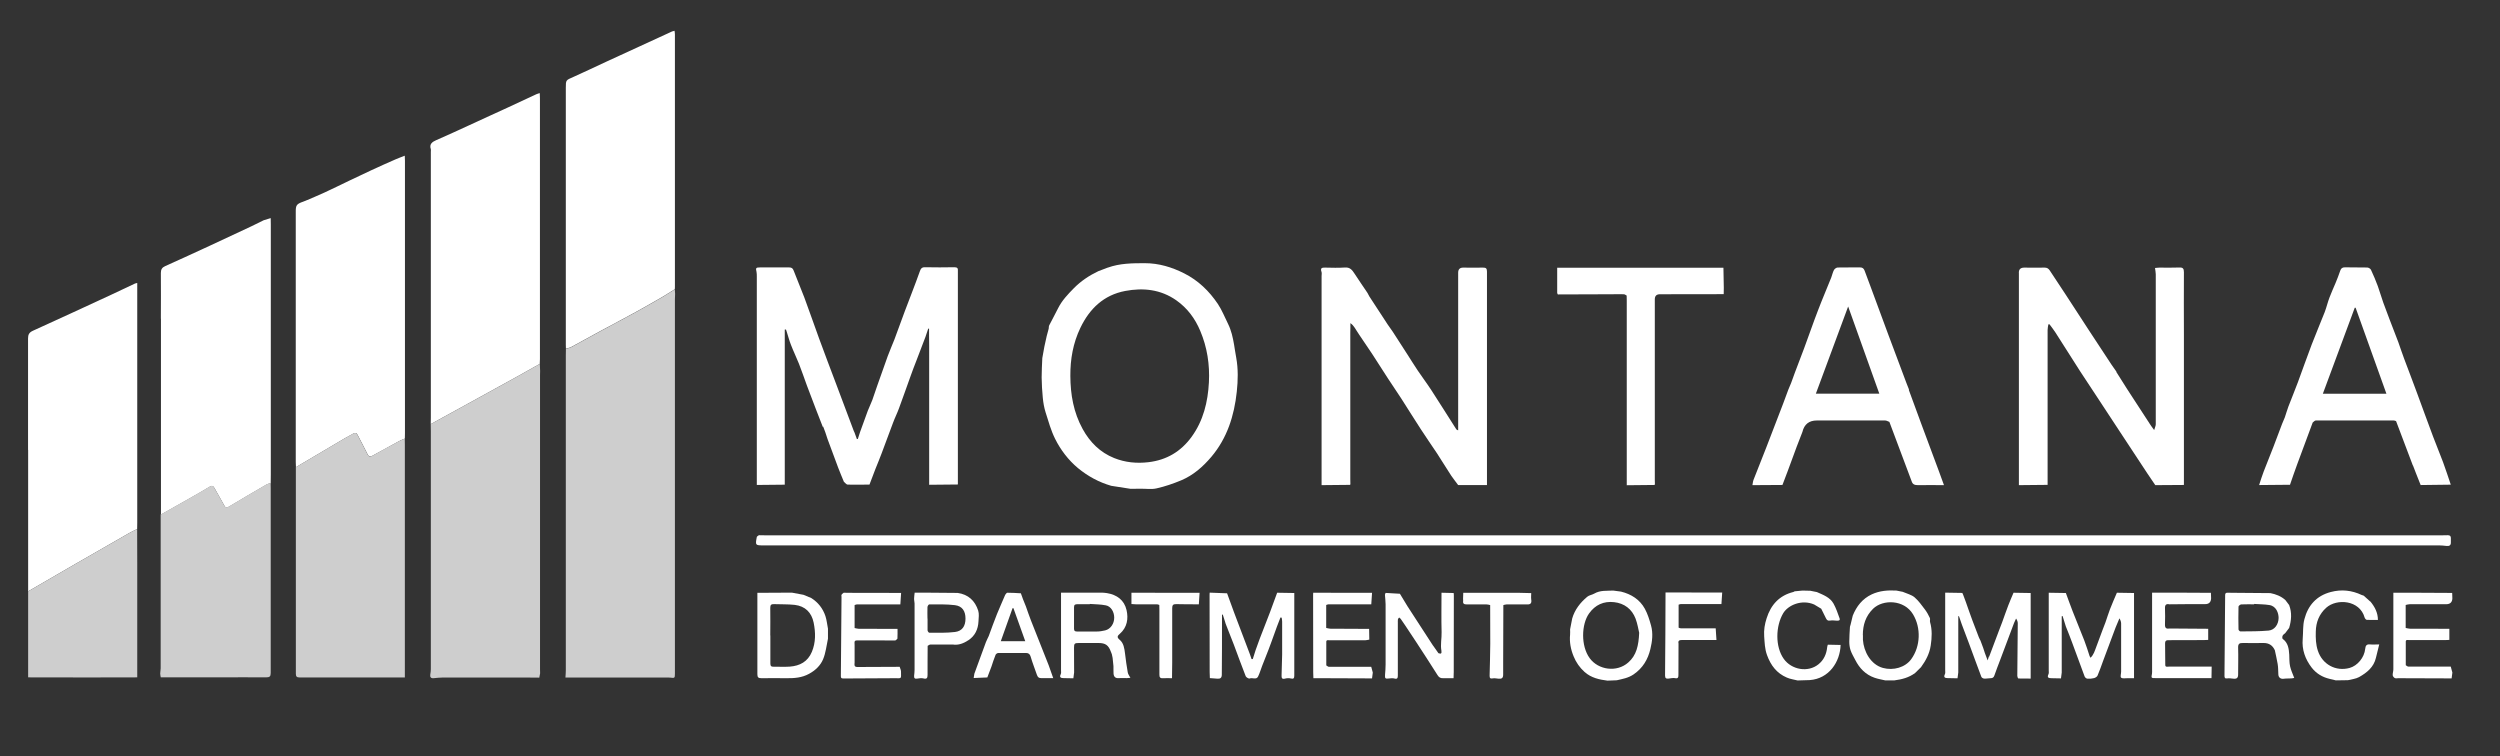 <?xml version="1.0" encoding="UTF-8"?>
<svg id="Layer_1" data-name="Layer 1" xmlns="http://www.w3.org/2000/svg" viewBox="0 0 265.59 80.32">
  <rect x="0" y="0" width="265.59" height="80.32" fill="#333333" stroke="none"/>
  <defs>
    <style>
      .cls-1 {
        fill: #cecece;
      }

      .cls-1, .cls-2 {
        stroke-width: 0px;
      }

      .cls-2 {
        fill: #fff;
      }
    </style>
  </defs>
  <path class="cls-1" d="M71.69,30.72c.01.17.03.34.03.51,0,.19-.02.38-.02.57,0,13.09,0,26.18,0,39.27,0,.17,0,.33,0,.5,0,.46-.03.48-.47.42-.15-.02-.3-.01-.46-.01-3.35,0-6.71,0-10.06,0-.2,0-.4,0-.64,0,.02-.3.04-.54.04-.79,0-11.13,0-22.26,0-33.39,0-.25,0-.49.01-.74.19-.06.39-.09.57-.18,1.07-.58,2.13-1.17,3.2-1.75,1.22-.66,2.46-1.31,3.68-1.98.93-.51,1.85-1.04,2.77-1.57.46-.27.9-.56,1.35-.84Z"/>
  <path class="cls-1" d="M57.29,71.99c-.41,0-.81-.01-1.22-.01-3.02,0-6.05,0-9.07,0-.31,0-.63.04-.94.07-.29.02-.39-.12-.35-.39.03-.19.06-.37.06-.56,0-8.41,0-16.82,0-25.23,0-.27,0-.54-.01-.81,1.72-.95,3.44-1.89,5.17-2.84,1.34-.74,2.69-1.47,4.03-2.22.8-.44,1.59-.89,2.39-1.34,0,.25.02.5.03.75,0,.15-.01.3-.01.46,0,10.4,0,20.8,0,31.2,0,.15,0,.3.01.46-.03.16-.06.31-.09.47Z"/>
  <path class="cls-2" d="M57.35,38.65c-.8.45-1.59.9-2.39,1.34-1.34.74-2.69,1.48-4.03,2.22-1.72.95-3.44,1.89-5.17,2.84,0-.23.01-.46.01-.69,0-9.41,0-18.83,0-28.24,0-.09.02-.19,0-.27-.19-.55.16-.78.57-.96.74-.33,1.48-.65,2.21-.99,1.2-.55,2.4-1.1,3.59-1.65.6-.27,1.19-.54,1.79-.82,1.02-.47,2.03-.95,3.05-1.42.11-.05.24-.08.36-.12,0,.18.02.35.02.53,0,9.24,0,18.49,0,27.73,0,.16-.01.33-.02.49Z"/>
  <path class="cls-2" d="M32.65,21.25c.61-.27,1.23-.52,1.83-.8.87-.4,1.73-.83,2.59-1.24.8-.38,1.59-.76,2.39-1.13.85-.39,1.7-.78,2.56-1.15.32-.14.66-.26.98-.39,0,.18.02.35.02.53,0,9.65,0,19.3,0,28.95,0,.19,0,.38-.01.57-.21.09-.42.17-.62.28-.95.51-1.89,1.03-2.83,1.55-.27.15-.4.07-.52-.18-.33-.67-.69-1.33-1.03-2-.12-.25-.26-.31-.51-.16-.27.17-.56.3-.83.46-1.75,1.03-3.49,2.06-5.23,3.09,0-.18-.01-.36-.02-.54,0-.22,0-.43,0-.65,0-8.52,0-17.05,0-25.57,0-.11,0-.23,0-.34-.01-.73.08-.86.8-1.11.14-.05.28-.11.42-.17Z"/>
  <path class="cls-2" d="M71.69,30.72c-.45.28-.89.57-1.35.84-.92.53-1.84,1.06-2.77,1.57-1.22.67-2.45,1.32-3.68,1.98-1.07.58-2.13,1.17-3.2,1.75-.17.09-.38.12-.57.18,0-.15-.01-.3-.01-.46,0-9.09,0-18.17,0-27.26,0-.82.01-.8.79-1.14,1.18-.52,2.34-1.09,3.52-1.63,2.32-1.07,4.65-2.14,6.98-3.21.07-.03.14-.04.26-.07.02.15.04.26.04.38,0,8.95,0,17.89,0,26.84,0,.08,0,.15-.01.23Z"/>
  <path class="cls-2" d="M17.09,33.84c0-1.61.02-3.23,0-4.84,0-.37.12-.58.46-.73,1.59-.71,3.17-1.44,4.75-2.17,1.49-.69,2.97-1.39,4.45-2.08.42-.2.84-.41,1.26-.62.25-.08.5-.16.75-.23,0,.23.01.46.01.69,0,8.85,0,17.7,0,26.55,0,.3,0,.61-.01.91-.15.05-.32.09-.46.17-1.32.77-2.65,1.54-3.96,2.33-.26.16-.39.14-.53-.14-.33-.62-.69-1.21-1.02-1.82-.13-.23-.26-.31-.51-.15-.69.42-1.4.82-2.1,1.22-1.02.58-2.05,1.16-3.08,1.74,0-6.94,0-13.87,0-20.81Z"/>
  <path class="cls-2" d="M2.98,47.8c0-3.95,0-7.9,0-11.85,0-.41.12-.63.51-.81,2.79-1.26,5.56-2.55,8.33-3.83.83-.38,1.65-.78,2.48-1.17.05-.03.12-.04.28-.08,0,2.06,0,4.06,0,6.07,0,6.47,0,12.95,0,19.42,0,.22,0,.43-.01.65-.29.15-.59.28-.88.45-1.96,1.12-3.91,2.25-5.87,3.37-1.61.93-3.22,1.87-4.83,2.8,0-4.79,0-9.59,0-14.38,0-.22,0-.43,0-.65Z"/>
  <path class="cls-2" d="M87.41,45.35c-.25-.63-.5-1.26-.74-1.9-.32-.83-.64-1.67-.95-2.5-.28-.76-.54-1.54-.84-2.3-.27-.68-.59-1.33-.85-2.01-.18-.45-.3-.93-.45-1.39-.03-.08-.05-.16-.08-.24-.04,0-.08,0-.13,0,0,5.49,0,10.99,0,16.48-.99.01-1.98.02-2.97.03,0-7.38,0-14.76,0-22.14,0-.16,0-.33-.03-.49-.1-.42-.07-.48.37-.48,1.03,0,2.06,0,3.09,0,.28,0,.39.09.49.35.36.96.77,1.89,1.13,2.85.54,1.45,1.04,2.91,1.57,4.36.6,1.64,1.22,3.27,1.84,4.91.61,1.63,1.22,3.27,1.84,4.9.02.06.06.11.08.17.08.23.17.46.25.69.03,0,.07,0,.1,0,.08-.26.16-.51.25-.77.27-.75.54-1.49.81-2.23.06-.15.13-.3.19-.45.1-.23.19-.46.29-.69.18-.53.36-1.07.55-1.6.36-1.02.72-2.05,1.09-3.07.22-.6.48-1.18.71-1.77.37-1,.73-2,1.1-2.99.23-.62.48-1.24.71-1.86.3-.79.61-1.59.89-2.39.1-.29.22-.44.55-.43,1.04.02,2.08.02,3.12,0,.29,0,.4.1.37.37,0,.02,0,.05,0,.08,0,7.54,0,15.09,0,22.63-1.02.01-2.03.02-3.05.03,0-4.92,0-9.83,0-14.75,0-.37,0-.75-.01-1.12v-.71s-.06,0-.09-.01c-.1.29-.2.58-.29.87-.33.86-.65,1.72-.98,2.57-.21.55-.43,1.09-.62,1.65-.41,1.13-.8,2.26-1.22,3.39-.19.52-.44,1.01-.63,1.53-.41,1.09-.81,2.18-1.22,3.27-.21.56-.44,1.11-.66,1.66-.21.54-.41,1.09-.62,1.63-.77,0-1.55.03-2.32,0-.14,0-.27-.2-.4-.3-.2-.49-.41-.98-.6-1.48-.39-1.02-.77-2.05-1.14-3.07-.08-.23-.16-.46-.23-.7-.08-.2-.16-.41-.23-.61Z"/>
  <path class="cls-1" d="M17.09,54.65c1.03-.58,2.05-1.15,3.08-1.74.7-.4,1.41-.8,2.1-1.22.26-.15.39-.07.51.15.34.61.7,1.21,1.02,1.82.14.27.27.29.53.14,1.31-.79,2.64-1.56,3.96-2.33.14-.08.3-.11.46-.17,0,.18.01.36.01.53,0,5.37,0,10.75,0,16.12,0,1.18-.01,2.36,0,3.54,0,.37-.11.47-.48.47-1.65-.02-3.3,0-4.95,0-2.08,0-4.17,0-6.25,0-.02-.13-.06-.27-.06-.4,0-.19.05-.37.05-.56,0-5.11,0-10.22,0-15.33,0-.35,0-.69,0-1.04Z"/>
  <path class="cls-2" d="M154.9,51.52c-.24-.33-.5-.65-.73-.99-.33-.5-.65-1.01-.97-1.52-.17-.27-.35-.55-.52-.82-.58-.86-1.16-1.71-1.73-2.58-.71-1.09-1.39-2.19-2.09-3.28-.46-.71-.94-1.4-1.4-2.11-.57-.88-1.13-1.76-1.7-2.64-.45-.68-.91-1.35-1.37-2.03-.17-.25-.32-.51-.49-.76-.11-.16-.23-.32-.44-.46v.5c0,.18-.01.36-.01.53,0,5.17,0,10.34,0,15.52,0,.17,0,.33.01.5,0,.04-.01.08-.02.13-1.01.01-2.03.02-3.04.03,0-7.4,0-14.8,0-22.21,0-.15.04-.32-.01-.45-.15-.43.07-.46.41-.45.69.01,1.37.04,2.06-.01.57-.05.8.28,1.06.68.44.68.9,1.34,1.35,2.01.08.12.13.27.21.39.64.99,1.29,1.98,1.94,2.97.18.26.36.51.54.77.53.82,1.05,1.63,1.58,2.45.36.56.71,1.13,1.08,1.68.47.7.98,1.37,1.44,2.08.89,1.37,1.76,2.76,2.64,4.14.03.05.08.09.21.13v-1.09c0-5.22,0-10.44,0-15.66q0-.54.53-.54c.7,0,1.4.02,2.1,0,.34-.01.43.1.43.43-.01,2.87,0,5.74,0,8.61,0,4.69,0,9.37,0,14.06-1.02,0-2.03,0-3.05,0Z"/>
  <path class="cls-2" d="M224.82,39.5c.38.61.76,1.22,1.15,1.82.81,1.25,1.63,2.5,2.44,3.75.11.18.24.34.44.62.08-.28.17-.45.17-.62,0-5.31,0-10.62,0-15.93,0-.21-.05-.42-.08-.67.17-.01.32-.04.48-.04.7,0,1.4.02,2.1-.01.39-.02.49.12.49.5-.02,2.2,0,4.4,0,6.59,0,5.15,0,10.29,0,15.44,0,.19,0,.38,0,.57l-3.04.02c-.27-.4-.55-.8-.82-1.21-.98-1.48-1.96-2.97-2.93-4.45-.76-1.16-1.52-2.32-2.28-3.47-.65-.99-1.31-1.97-1.95-2.96-.88-1.37-1.75-2.75-2.63-4.13-.19-.3-.42-.58-.63-.87-.04,0-.08,0-.12.01-.03.2-.08.39-.08.59,0,5.28,0,10.57,0,15.85,0,.2,0,.41,0,.61-1.02,0-2.03.02-3.05.03,0-7.44,0-14.89,0-22.33,0-.05,0-.1,0-.15q-.06-.63.57-.63c.72,0,1.45.02,2.17,0,.25,0,.4.1.53.29.56.85,1.13,1.71,1.69,2.56.83,1.27,1.65,2.54,2.48,3.81.8,1.22,1.6,2.43,2.4,3.65.18.26.36.51.54.77Z"/>
  <path class="cls-2" d="M260.06,56.86c.22,0,.32.1.31.33-.01.14,0,.28,0,.42.01.33-.16.42-.46.39-.26-.03-.53-.06-.79-.06-59.26,0-118.52,0-177.78,0-.06,0-.13,0-.19,0-.91,0-.92,0-.75-.89.01-.07.14-.12.22-.19.22,0,.43.01.65.01,59.41,0,118.82,0,178.22,0,.19,0,.38,0,.57-.01Z"/>
  <path class="cls-2" d="M117.69,28.43c1.28-.46,2.6-.47,3.93-.47,1.49,0,2.87.42,4.18,1.08,1.49.75,2.66,1.88,3.58,3.25.44.66.73,1.41,1.09,2.13.34.69.5,1.43.63,2.18.08.46.14.93.23,1.39.22,1.21.19,2.42.06,3.63-.27,2.54-1.02,4.92-2.7,6.91-.89,1.05-1.92,1.96-3.21,2.5-.84.35-1.71.65-2.6.85-.54.13-1.14.03-1.71.04-.36,0-.71,0-1.07.01-.68-.11-1.37-.21-2.05-.32-1.31-.38-2.47-1.01-3.53-1.88-1.04-.87-1.84-1.93-2.43-3.11-.44-.88-.71-1.86-1.01-2.81-.16-.51-.25-1.04-.3-1.57-.07-.71-.11-1.42-.12-2.14,0-.69.04-1.37.07-2.06.07-.41.15-.81.22-1.22.08-.38.16-.75.25-1.13.07-.26.14-.52.21-.78.02-.12,0-.26.06-.36.31-.61.64-1.2.94-1.81.41-.82,1.04-1.48,1.67-2.12.75-.76,1.63-1.35,2.6-1.81.33-.13.67-.25,1-.38ZM113.71,39.94c.01,1.98.34,3.88,1.31,5.64.77,1.4,1.85,2.48,3.34,3.08,1.17.47,2.39.59,3.66.44,1.93-.23,3.44-1.14,4.57-2.69,1.25-1.72,1.73-3.71,1.84-5.79.1-1.88-.18-3.72-.92-5.47-.55-1.31-1.37-2.42-2.55-3.25-1.66-1.16-3.51-1.35-5.42-.99-2.28.43-3.79,1.88-4.77,3.93-.77,1.61-1.07,3.31-1.06,5.09Z"/>
  <path class="cls-2" d="M202.78,41.41c.46,1.24.91,2.49,1.37,3.73.61,1.66,1.23,3.31,1.85,4.97.18.48.35.95.52,1.43-.92,0-1.85-.02-2.77,0-.34,0-.56-.08-.66-.4-.79-2.11-1.58-4.21-2.37-6.32-.15-.05-.3-.15-.45-.15-2.42,0-4.84,0-7.26,0q-1.24,0-1.53,1.22c-.2.52-.41,1.03-.6,1.55-.32.85-.63,1.7-.94,2.55-.19.51-.39,1.02-.58,1.53-1.06,0-2.13.02-3.19.02.04-.19.05-.39.12-.57.44-1.14.9-2.26,1.34-3.4.6-1.56,1.2-3.12,1.8-4.68.19-.5.38-1.01.56-1.51.1-.23.19-.46.29-.69.13-.37.26-.74.4-1.1.33-.87.67-1.74.99-2.61.5-1.34.96-2.7,1.48-4.04.44-1.16.94-2.31,1.4-3.47.1-.26.15-.54.28-.78.07-.13.25-.26.39-.27.8-.02,1.6,0,2.4-.01.26,0,.38.12.47.35.22.62.46,1.23.69,1.85.61,1.63,1.21,3.27,1.81,4.9.64,1.73,1.29,3.45,1.94,5.18.09.24.19.48.28.71ZM192.91,41.82h6.74c-1.11-3.09-2.2-6.14-3.31-9.26-1.15,3.11-2.28,6.16-3.43,9.26Z"/>
  <path class="cls-2" d="M256.33,49.45c-.59-1.57-1.19-3.14-1.78-4.71-.08-.03-.16-.07-.24-.07-2.76,0-5.52,0-8.29,0-.11,0-.22.14-.33.22-.55,1.47-1.1,2.94-1.64,4.42-.27.73-.52,1.46-.77,2.19-1.09,0-2.18.02-3.28.03.16-.48.3-.97.49-1.45.34-.88.7-1.76,1.04-2.64.31-.8.61-1.6.91-2.41.1-.23.19-.46.29-.69.13-.38.24-.77.38-1.15.33-.86.68-1.7,1-2.56.5-1.35.97-2.7,1.48-4.04.44-1.15.93-2.29,1.38-3.44.19-.5.31-1.03.5-1.53.19-.52.43-1.02.64-1.53.18-.44.36-.89.51-1.34.09-.26.23-.35.5-.35.79.02,1.57,0,2.36.02.14,0,.34.12.4.24.27.57.51,1.15.73,1.74.21.58.37,1.17.58,1.75.42,1.15.86,2.29,1.3,3.43.1.26.2.52.3.78.21.59.4,1.18.62,1.76.45,1.21.92,2.41,1.36,3.62.57,1.54,1.13,3.1,1.71,4.64.34.91.72,1.81,1.06,2.72.29.79.55,1.59.82,2.39-1.07.01-2.14.02-3.2.04l-.52-1.31c-.1-.26-.2-.52-.3-.78ZM253.52,41.82c-1.11-3.09-2.19-6.11-3.27-9.13-.03,0-.06,0-.09,0-1.12,3.03-2.25,6.06-3.39,9.14h6.75Z"/>
  <path class="cls-1" d="M2.99,62.82c1.61-.93,3.22-1.87,4.83-2.8,1.95-1.13,3.91-2.25,5.87-3.37.28-.16.58-.3.88-.45,0,1.19,0,2.39.01,3.58,0,4.06,0,8.12,0,12.18-1.74,0-3.48.01-5.22.01-2.12,0-4.24,0-6.37-.01,0-3.04,0-6.09,0-9.13Z"/>
  <path class="cls-2" d="M172.82,51.54c0-6.54,0-13.07,0-19.61,0-.18,0-.36-.01-.53-.1-.05-.2-.14-.3-.14-.41-.02-.81,0-1.22,0-1.93,0-3.86.01-5.79.02-.03-.06-.07-.11-.07-.17,0-.87,0-1.73,0-2.67,5.92,0,11.79,0,17.66,0,.01.71.02,1.42.04,2.13,0,.23,0,.45-.01.68-2.26,0-4.52,0-6.78.01q-.54,0-.54.54c0,6.39,0,12.78,0,19.17,0,.14,0,.28.01.42,0,.04-.01.08-.02.13-.99.01-1.98.02-2.97.03Z"/>
  <path class="cls-2" d="M218.96,72.07c-.34,0-.68-.02-1.03-.02-.3,0-.48-.07-.31-.42.06-.12.03-.27.03-.41,0-2.75,0-5.5,0-8.25.61.01,1.22.02,1.82.03.24.65.47,1.3.72,1.94.41,1.04.83,2.07,1.24,3.11.21.54.38,1.1.56,1.65.02.04.05.08.1.18.33-.32.44-.71.58-1.08.24-.64.47-1.28.71-1.91.1-.26.2-.52.3-.78.16-.46.3-.92.47-1.37.23-.6.49-1.18.74-1.77.61.01,1.22.02,1.82.03v9.05c-.24,0-.47,0-.71,0-.23,0-.53.06-.66-.06-.11-.09,0-.42,0-.64,0-1.7,0-3.41,0-5.11,0-.17-.06-.35-.18-.55-.14.32-.28.65-.41.98-.44,1.18-.88,2.35-1.32,3.53-.19.52-.37,1.05-.59,1.56-.05.13-.23.24-.37.28-.23.06-.48.08-.71.06-.11,0-.26-.13-.3-.24-.45-1.19-.88-2.39-1.32-3.58-.21-.58-.44-1.15-.67-1.72-.12-.37-.24-.75-.35-1.12-.03,0-.06.02-.09.03v1.32c0,1.55,0,3.11,0,4.66-.03.21-.06.42-.08.62Z"/>
  <path class="cls-2" d="M211.32,69.76c.36-.96.72-1.92,1.08-2.87.1-.26.2-.52.3-.78.22-.6.42-1.2.65-1.79.17-.45.37-.9.56-1.35.61.01,1.22.02,1.82.03v9.09c-.45,0-.88,0-1.3-.01-.05,0-.12-.18-.12-.27.01-1.86.04-3.73.05-5.59,0-.17-.06-.33-.18-.51-.07.15-.15.31-.21.46-.51,1.34-1.01,2.68-1.51,4.02-.2.52-.4,1.04-.58,1.56-.07.22-.19.3-.41.3-.23,0-.45.06-.68.04-.11,0-.27-.1-.3-.19-.45-1.18-.87-2.36-1.31-3.54-.25-.68-.51-1.36-.77-2.04-.1-.29-.2-.58-.3-.87-.02,0-.05.01-.07.02v1.23c0,1.58,0,3.16,0,4.74-.03.21-.06.42-.08.62-.34,0-.68-.02-1.03-.02-.3,0-.48-.07-.31-.42.06-.12.03-.27.03-.41,0-2.75,0-5.5,0-8.25.61.01,1.22.02,1.82.03.03.07.06.13.09.2.1.26.19.52.29.78.23.65.45,1.3.69,1.94.22.6.45,1.19.68,1.78.05.13.12.25.18.37.1.26.19.52.29.78.06.17.12.34.17.52.09.23.18.47.3.8.07-.21.1-.31.13-.41Z"/>
  <path class="cls-2" d="M129.82,66.02c0,1.88,0,3.76-.02,5.64,0,.35-.15.47-.48.44-.26-.02-.53-.04-.79-.06,0-.22-.02-.43-.02-.65,0-2.73,0-5.46-.01-8.2,0-.08,0-.15.01-.23l1.85.07c.24.67.49,1.33.73,2,.13.35.27.71.4,1.06.43,1.14.87,2.29,1.3,3.43.06.17.12.33.17.5.04,0,.08,0,.13,0,.1-.32.2-.64.3-.95.14-.4.28-.8.43-1.19.36-.95.74-1.89,1.1-2.84.26-.69.51-1.38.76-2.07.61,0,1.22.02,1.82.03,0,2.92,0,5.84,0,8.76,0,.28-.06.4-.37.32-.19-.05-.41-.04-.6.01-.36.11-.39-.1-.38-.35.01-.73.05-1.47.06-2.2.01-1.17,0-2.33,0-3.5,0-.14-.03-.28-.05-.42-.04,0-.09-.01-.13-.02-.12.32-.25.64-.37.96-.2.55-.4,1.11-.6,1.66-.1.26-.19.52-.29.78-.23.58-.46,1.15-.68,1.73-.15.38-.26.79-.44,1.15-.19.37-.6.08-.89.2-.1.04-.37-.12-.42-.24-.44-1.11-.84-2.23-1.26-3.35-.28-.74-.58-1.48-.87-2.22-.04-.11-.07-.22-.1-.33-.07-.22-.14-.44-.21-.66-.03,0-.06.02-.08.03v.71Z"/>
  <path class="cls-2" d="M152.83,69.39c.24.11.35.04.3-.26-.12-.66.04-1.31.02-1.97-.04-1.4-.01-2.79-.01-4.19.43.01.86.02,1.29.03,0,.07.01.13.02.2,0,2.73,0,5.46-.01,8.2,0,.22-.01.43-.02.65-.37,0-.74,0-1.1,0-.27.01-.44-.07-.59-.31-.76-1.2-1.53-2.39-2.31-3.58-.38-.59-.77-1.17-1.16-1.75-.15-.22-.31-.45-.46-.67-.05-.05-.11-.1-.16-.14-.05.07-.12.13-.13.2-.02.11-.01.23-.01.34,0,1.87,0,3.73,0,5.6,0,.28-.04.44-.38.34-.17-.05-.38-.02-.57,0-.37.05-.44,0-.41-.38.03-.36.06-.73.06-1.09,0-2.14,0-4.29,0-6.43,0-.33-.05-.65-.07-.98,0-.07.05-.14.07-.21.51.03,1.01.06,1.52.09.27.44.53.88.8,1.32.9,1.39,1.8,2.78,2.7,4.16.02.03.05.06.07.09.18.26.36.51.54.77Z"/>
  <path class="cls-2" d="M118.13,69.53c-.04-.09-.08-.19-.11-.28-.25-.7-.58-.94-1.31-.94-.7,0-1.4,0-2.1,0-.45,0-.51.06-.51.5,0,.88,0,1.75.01,2.63-.03.21-.06.42-.08.62-.34,0-.68-.02-1.03-.02-.3,0-.48-.07-.31-.42.06-.12.03-.27.03-.41,0-2.75,0-5.5,0-8.25,1.45,0,2.9,0,4.36,0,.17,0,.35.03.52.05,1.06.17,1.84.75,2.08,1.8.21.91.07,1.83-.7,2.51-.25.22-.38.36-.02.66.42.35.49.91.56,1.45.08.67.17,1.34.29,2.01.03.18.16.34.28.57-.15.01-.28.03-.4.03-.27,0-.53-.02-.8,0-.36.04-.56-.11-.59-.47-.02-.27,0-.53-.01-.8-.02-.29-.06-.59-.09-.88-.03-.13-.05-.25-.08-.38ZM115.78,64.15s0,.03,0,.04c-.44,0-.89,0-1.33,0-.23,0-.35.05-.35.32.01.76.01,1.52,0,2.28,0,.24.1.3.32.3.7,0,1.4.01,2.09,0,.3,0,.61-.05.9-.12.57-.14.96-.71.96-1.35,0-.62-.34-1.2-.89-1.31-.55-.11-1.13-.11-1.69-.15Z"/>
  <path class="cls-2" d="M242.8,67.24c-.1.09-.24.17-.3.29-.05.09-.05.3,0,.34.58.42.66,1.04.7,1.68.02.42,0,.84.09,1.24.09.4.27.79.44,1.23-.1.02-.21.05-.32.05-.27.02-.55,0-.82.04-.34.04-.56-.17-.55-.52-.02-.35-.01-.7-.07-1.05-.08-.49-.2-.97-.3-1.46-.23-.51-.62-.77-1.18-.77-.74,0-1.47.02-2.21,0-.38-.01-.52.09-.51.49.03.95,0,1.9,0,2.85,0,.37-.14.49-.51.45-.21-.02-.43-.06-.64-.03-.24.04-.3-.06-.3-.26.02-2.85.05-5.7.07-8.55,0-.18.03-.3.24-.29.32,0,.63,0,.95.01,1.21,0,2.41.02,3.62.03.59.12,1.14.33,1.59.74.13.18.27.35.4.53.31.81.24,1.62,0,2.43-.13.18-.27.35-.4.53ZM239.47,64.16s0,.02,0,.04c-.46,0-.91-.01-1.37.01-.1,0-.28.15-.29.23-.02.81-.02,1.62,0,2.43,0,.07.13.21.2.21,1-.01,2,0,3-.09.64-.06,1.05-.66,1.06-1.34,0-.51-.24-1.25-.97-1.37-.53-.09-1.08-.08-1.62-.12Z"/>
  <path class="cls-2" d="M167.02,65.72c.27-.95.86-1.7,1.6-2.32.2-.17.51-.2.75-.34.63-.37,1.33-.28,2.01-.32.28.04.55.07.83.11,1.09.27,1.99.84,2.53,1.82.3.55.49,1.17.66,1.78.23.83.13,1.68-.07,2.5-.26,1.11-.81,2.03-1.79,2.7-.56.38-1.17.48-1.78.62-.33.01-.66.02-.99.04-.88-.11-1.73-.3-2.43-.92-.52-.47-.9-1.01-1.16-1.65-.31-.74-.46-1.52-.38-2.33.02-.18,0-.36,0-.55.07-.38.15-.75.22-1.13ZM174.14,67.23c-.08-.33-.17-.94-.38-1.5-.39-1.03-1.2-1.64-2.29-1.76-1.1-.12-2,.28-2.66,1.21-.8,1.13-.89,3.42.07,4.74.92,1.26,2.88,1.54,4.1.46.87-.76,1.1-1.79,1.16-3.16Z"/>
  <path class="cls-2" d="M202.18,62.89c.41.18.89.29,1.22.57.43.37.77.86,1.12,1.32.2.27.36.57.5.87.06.12-.02.3.02.43.24.83.2,1.66.07,2.51-.13.87-.53,1.6-1.03,2.29-.21.21-.42.41-.63.62-.65.48-1.4.68-2.19.78-.33,0-.66,0-.99,0-.38-.09-.76-.15-1.13-.28-.95-.33-1.6-1.01-2.05-1.9-.17-.33-.37-.66-.49-1.01-.1-.29-.14-.62-.14-.93,0-.51.04-1.03.07-1.55,0-.07.04-.14.06-.22.08-.33.16-.66.24-.99.4-.99,1.02-1.79,2.02-2.26.84-.39,1.72-.45,2.62-.4.23.05.47.09.7.14ZM197.91,67.47c0,.17,0,.33,0,.5.08,1.24.82,2.63,2.13,2.99,1.11.3,2.36-.05,3-.93.99-1.36,1.06-3.33.19-4.77-.95-1.58-3.2-1.6-4.24-.59-.8.79-1.09,1.73-1.09,2.81Z"/>
  <path class="cls-2" d="M84.13,62.96c.41.08.82.15,1.23.23.27.11.55.23.82.34.73.46,1.24,1.11,1.51,1.92.14.43.18.89.27,1.34,0,.35,0,.71,0,1.06-.16.73-.23,1.5-.52,2.19-.28.67-.83,1.19-1.5,1.55-.75.41-1.55.47-2.38.46-.89,0-1.78-.02-2.67,0-.33,0-.43-.09-.43-.43.01-2.88,0-5.76,0-8.64,1.22,0,2.44-.02,3.66-.02ZM81.84,67.51h0c0,.99,0,1.98,0,2.97,0,.27.09.36.35.35.57-.01,1.14.03,1.71-.01,1.07-.08,1.91-.52,2.35-1.57.42-1.01.4-2.05.19-3.1-.22-1.08-.9-1.76-2.01-1.89-.73-.08-1.47-.05-2.2-.08-.3-.01-.4.08-.4.39.02.98,0,1.96,0,2.93Z"/>
  <path class="cls-2" d="M95.57,70.82c.05.18.15.35.15.53,0,.81.11.7-.7.7-1.82.01-3.63.01-5.45.03-.24,0-.24-.13-.24-.29.02-2.79.05-5.59.07-8.38,0-.08-.03-.17,0-.22.05-.09.15-.15.23-.22.2,0,.41.01.61.01,1.83,0,3.66,0,5.49.01-.03.41-.05.81-.08,1.22-1.54,0-3.08,0-4.62,0-.08,0-.16.05-.24.07,0,.81,0,1.63,0,2.44.14.03.29.07.43.08,1.38,0,2.75,0,4.13.01,0,.34.01.68-.01,1.02,0,.07-.14.14-.22.21-1.28,0-2.56,0-3.84-.01-.52,0-.52,0-.49.53,0,.61,0,1.22,0,1.84-.02.23-.07.46.3.46,1.5-.01,2.99-.01,4.49-.02Z"/>
  <path class="cls-2" d="M234.59,66.8c0,.39,0,.79,0,1.18-.16,0-.33.02-.49.02-1.26,0-2.52,0-3.78.01-.22,0-.31.11-.31.33.01.75.01,1.51.02,2.26-.02.31.22.22.37.22,1.52,0,3.04,0,4.56,0,0,0,0,0,0,0,0,.41-.01.81-.02,1.22-1.98,0-3.96,0-5.94,0-.47,0-.47,0-.38-.48.02-.12.01-.25.01-.38,0-2.74,0-5.48,0-8.22.8,0,1.6,0,2.4,0,1.28,0,2.56.01,3.85.02,0,.2.01.39.02.59q-.03.61-.63.61c-1.27,0-2.53,0-3.8.02-.34-.07-.48.05-.47.41.02.58.02,1.16,0,1.74-.01.36.13.48.47.42,1.37,0,2.74.02,4.11.03Z"/>
  <path class="cls-2" d="M145.67,70.82c.06.21.11.42.17.63-.03.21-.06.42-.08.62-1.71,0-3.42-.01-5.13-.02-.37,0-.74,0-1.1,0,0-.22-.02-.43-.02-.65,0-2.73,0-5.46-.01-8.2,0-.08,0-.15.01-.23,2.08,0,4.17,0,6.25.01-.03.41-.05.81-.08,1.22-1.52,0-3.03,0-4.55,0-.08,0-.16.05-.24.07,0,.81,0,1.63,0,2.44.14.03.29.07.43.08,1.38,0,2.76.01,4.13.02,0,.38.01.76.02,1.14-.15.02-.3.07-.44.07-1.26,0-2.51,0-3.77,0-.15,0-.39-.09-.36.23,0,.81,0,1.63,0,2.44.09.05.19.15.28.15,1.5,0,3,0,4.5,0Z"/>
  <path class="cls-2" d="M195.54,68.49c-.05,1.84-1.24,3.61-3.28,3.76-.43.01-.86.03-1.29.04-.39-.1-.79-.15-1.15-.31-1.07-.46-1.7-1.29-2.1-2.39-.24-.66-.25-1.31-.3-1.98-.05-.69.06-1.31.26-1.93.45-1.43,1.35-2.42,2.84-2.79.05-.01.09-.05.13-.07.28-.03.56-.05.84-.08.28,0,.55.01.83.02.23.05.47.09.7.14.67.3,1.39.55,1.77,1.23.27.49.45,1.03.64,1.56.08.23-.1.26-.29.25-.25-.02-.5-.05-.74-.01-.26.04-.34-.09-.43-.27-.16-.33-.33-.66-.49-.99-.25-.15-.5-.3-.75-.45-1.31-.57-2.77.06-3.29.93-.81,1.37-.87,3.55.07,4.86.82,1.14,2.56,1.47,3.68.56.56-.45.85-1.08.92-1.8,0-.1.05-.19.07-.28.46,0,.91.02,1.37.03Z"/>
  <path class="cls-2" d="M260.36,70.82c.06.21.11.42.17.63-.03.21-.06.42-.08.62-1.89,0-3.78-.01-5.67-.02-.13,0-.27.04-.37-.02-.1-.05-.21-.19-.22-.3-.01-.21.07-.42.07-.62,0-2.71,0-5.43,0-8.14.8,0,1.6,0,2.4,0,1.28,0,2.56.01,3.85.02,0,.2.01.39.02.59q-.03.61-.67.61c-1.29,0-2.58,0-3.86,0-.14,0-.29.05-.43.08v2.44c.14.03.29.07.43.08,1.4,0,2.81.01,4.21.01,0,.39,0,.79,0,1.18-.15,0-.3.02-.45.02-1.27,0-2.55,0-3.82,0-.15,0-.39-.09-.36.23,0,.81,0,1.63,0,2.44.09.05.19.15.28.15,1.5,0,3,0,4.5,0Z"/>
  <path class="cls-2" d="M251.82,63.9c.47.57.8,1.2.8,1.96-.41,0-.79.01-1.18-.01-.08,0-.2-.14-.23-.24-.52-1.87-2.96-2.06-4.09-1.04-.75.68-1.08,1.54-1.1,2.53-.02.69,0,1.36.22,2.03.48,1.45,1.9,2.23,3.37,1.83.84-.23,1.57-1.11,1.66-2.03.03-.34.15-.51.52-.47.29.03.58,0,.97,0-.13.52-.25.97-.35,1.42-.23,1-.96,1.58-1.79,2.05-.35.19-.78.23-1.18.33-.43,0-.86.02-1.29.02-.22-.05-.44-.11-.66-.16-.78-.18-1.43-.58-1.91-1.2-.68-.89-1.05-1.9-.95-3.04.06-.7,0-1.43.18-2.1.38-1.46,1.28-2.49,2.81-2.89,1.14-.3,2.22-.18,3.28.32.07.03.14.05.21.07l.69.62Z"/>
  <path class="cls-2" d="M108.46,63.05c.07.2.15.41.22.61.1.26.2.51.31.77.18.5.34,1,.54,1.5.37.96.76,1.92,1.14,2.88.25.62.49,1.25.74,1.87.16.45.32.91.48,1.36-.43,0-.86,0-1.3,0-.25,0-.35-.12-.43-.34-.22-.65-.48-1.29-.67-1.95-.08-.28-.25-.38-.49-.38-.98-.01-1.96-.01-2.94,0-.1,0-.25.1-.29.19-.17.41-.3.83-.44,1.25-.15.39-.29.77-.44,1.16-.48.02-.96.04-1.45.06.02-.15.05-.3.07-.45.13-.35.25-.69.38-1.04.28-.77.56-1.55.85-2.32.08-.22.21-.43.3-.65.29-.77.56-1.56.87-2.32.28-.69.59-1.37.88-2.06.07-.08.15-.22.22-.22.48,0,.97.03,1.45.06ZM107.66,64.61s-.06,0-.09,0c-.41,1.16-.83,2.32-1.25,3.51h2.6c-.43-1.21-.84-2.36-1.26-3.52Z"/>
  <path class="cls-2" d="M98.55,68.61c0,1.03-.02,2.06-.01,3.09,0,.33-.08.47-.45.37-.2-.05-.43-.01-.64.02-.25.05-.36-.04-.34-.29.02-.21.05-.42.05-.64,0-2.35,0-4.7,0-7.05,0-.17-.06-.35-.05-.52,0-.21.04-.42.06-.63.34,0,.69,0,1.03,0,1.18,0,2.36.02,3.54.03,1.13.16,1.84.83,2.18,1.88.11.35.05.76.03,1.14-.04.84-.37,1.55-1.08,2.01-.49.32-1.04.55-1.66.45-.79,0-1.57-.01-2.36,0-.1,0-.2.09-.3.14ZM98.54,65.71h0c0,.42-.01.84,0,1.25,0,.09.12.26.18.26.91,0,1.83.03,2.73-.08.77-.09,1.12-.63,1.12-1.42,0-.8-.34-1.33-1.12-1.43-.9-.11-1.82-.08-2.73-.08-.07,0-.19.18-.19.29-.02.4,0,.81,0,1.22Z"/>
  <path class="cls-2" d="M182.27,66.77c.03.41.05.81.08,1.22-1.22,0-2.43.01-3.65,0-.28,0-.45.06-.38.38,0,1.1-.01,2.21-.01,3.31,0,.27-.03.44-.38.36-.21-.04-.45.03-.67.05-.23.02-.37-.01-.37-.32.03-2.94.04-5.89.05-8.83,2.01,0,4.01,0,6.02.01-.03.41-.05.81-.08,1.22-1.44,0-2.88,0-4.31,0-.08,0-.16.05-.24.07,0,.81,0,1.63,0,2.44.08.03.16.07.24.07,1.23,0,2.47,0,3.7,0Z"/>
  <path class="cls-2" d="M162.67,63c0,.23-.03.46,0,.68.07.4-.07.56-.47.53-.71,0-1.43-.01-2.14,0-.12,0-.24.05-.35.07,0,2.08-.01,4.16-.02,6.24,0,.38,0,.76,0,1.14,0,.37-.14.48-.51.44-.2-.02-.41-.07-.6-.03-.29.06-.33-.07-.33-.3.03-1.13.06-2.25.07-3.38,0-1.37,0-2.74-.01-4.11-.13-.03-.26-.07-.39-.07-.7,0-1.4-.01-2.09,0-.29,0-.44-.07-.39-.38,0-.07,0-.15-.01-.23,0-.21.01-.41.02-.62,2.01,0,4.01,0,6.02,0,.41,0,.81.02,1.22.03Z"/>
  <path class="cls-2" d="M124.52,72.05c-.32,0-.63-.02-.95,0-.32.03-.41-.1-.4-.41.01-2.28,0-4.56,0-6.84,0-.18,0-.35-.01-.53-.08-.03-.16-.07-.24-.07-.75,0-1.51,0-2.26,0-.16-.01-.32-.02-.46-.03v-1.2c2.41,0,4.83,0,7.24.01-.03.41-.05.81-.08,1.22-.8,0-1.6,0-2.4-.02-.34-.01-.43.11-.43.44.01,1.93,0,3.86,0,5.79,0,.55-.01,1.09-.02,1.64Z"/>
  <path class="cls-1" d="M43.02,71.97c-3.73,0-7.47,0-11.2,0-.3,0-.39-.11-.39-.4,0-7.29,0-14.58,0-21.86,0-.03,0-.05,0-.08,1.74-1.03,3.49-2.06,5.23-3.09.27-.16.56-.3.83-.46.25-.15.38-.09.51.16.34.67.7,1.32,1.03,2,.13.26.25.34.52.18.94-.53,1.88-1.04,2.83-1.55.2-.11.41-.18.62-.28,0,.22.01.43.01.65,0,8.16,0,16.31,0,24.47,0,.09,0,.18,0,.27Z"/>
</svg>